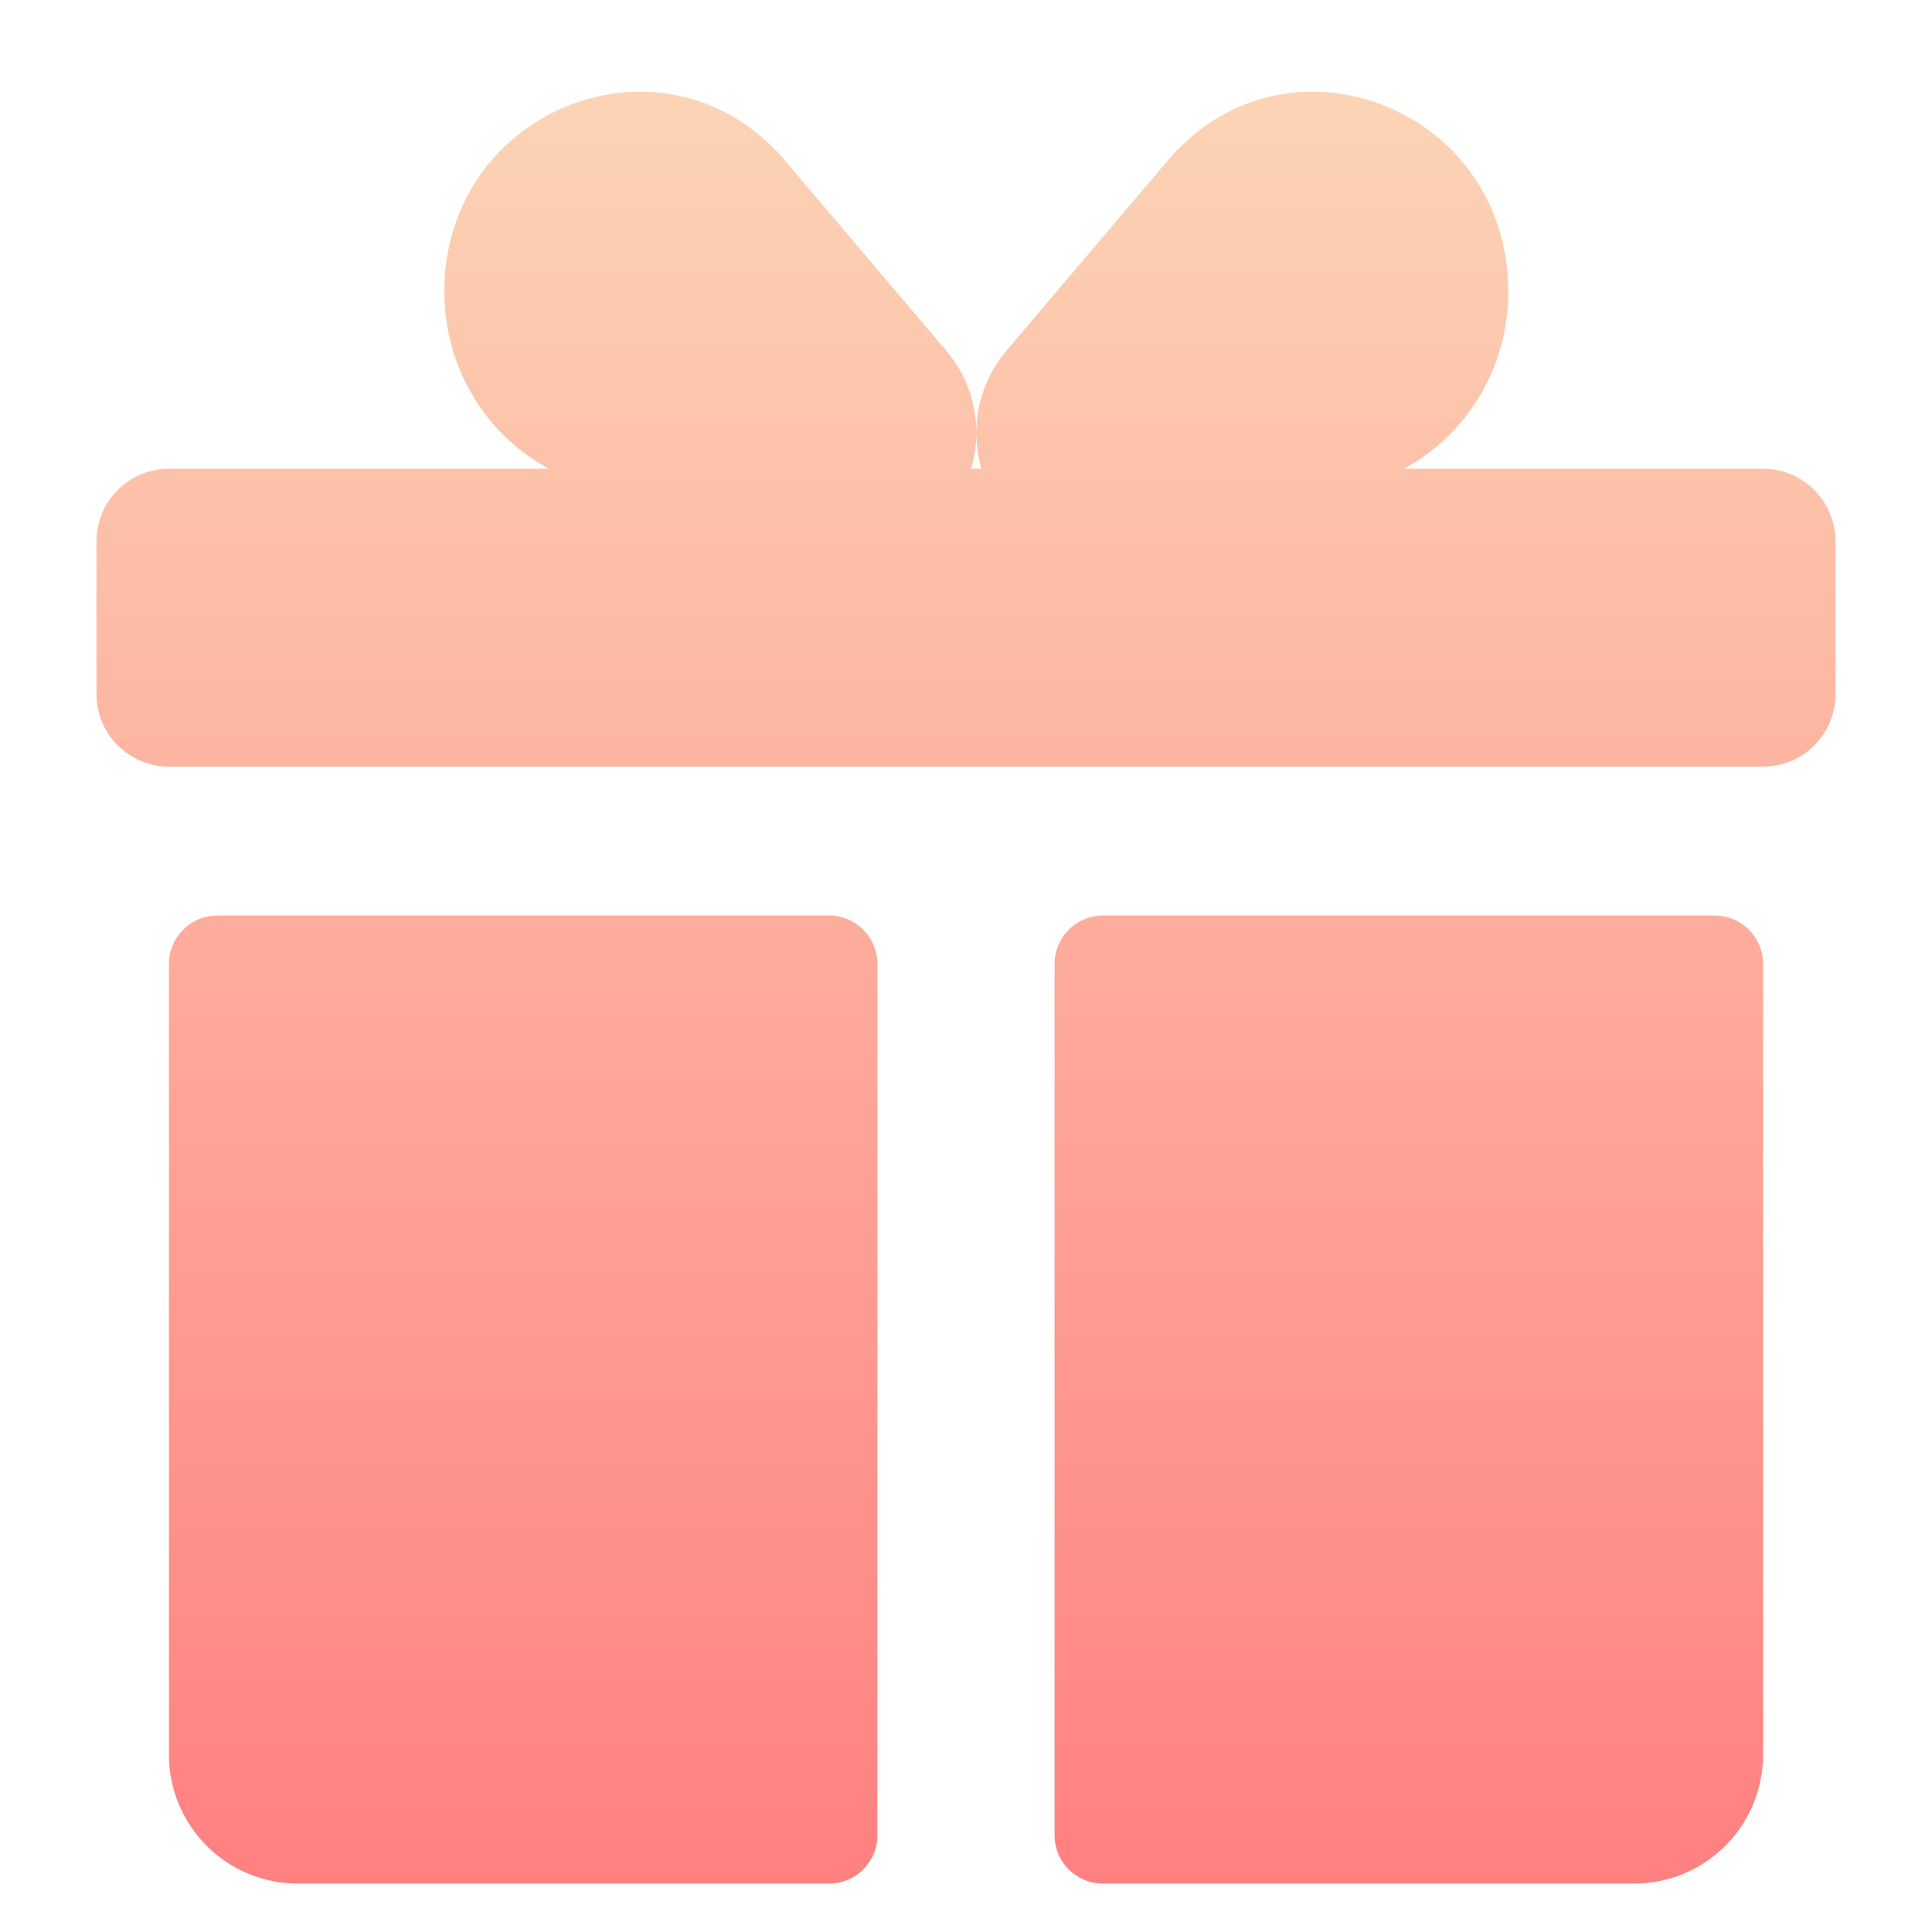 <svg width="40" height="40" viewBox="0 0 40 40" fill="none" xmlns="http://www.w3.org/2000/svg">
<path fill-rule="evenodd" clip-rule="evenodd" d="M20.214 8.957C20.214 8.341 19.998 7.741 19.599 7.27L16.251 3.324C13.809 0.445 9.199 2.22 9.199 6.039C9.199 7.893 10.401 9.52 12.138 10.019L17.045 11.428C18.491 11.843 19.965 10.861 20.186 9.335C20.205 9.209 20.214 9.082 20.214 8.957ZM20.214 8.957C20.214 9.082 20.223 9.209 20.241 9.335C20.463 10.861 21.936 11.843 23.383 11.428L28.29 10.019C30.027 9.52 31.228 7.893 31.228 6.039C31.228 2.22 26.619 0.445 24.177 3.324L20.829 7.27C20.429 7.741 20.214 8.341 20.214 8.957Z" fill="url(#paint0_linear_7207_64738)"/>
<path d="M18.166 19.955C18.166 19.403 17.719 18.955 17.166 18.955H4.498C3.946 18.955 3.498 19.403 3.498 19.955V36.33C3.498 37.803 4.692 38.997 6.165 38.997H17.166C17.719 38.997 18.166 38.549 18.166 37.997L18.166 19.955Z" fill="url(#paint1_linear_7207_64738)"/>
<path d="M21.834 37.997C21.834 38.549 22.282 38.997 22.834 38.997H33.835C35.308 38.997 36.502 37.803 36.502 36.33V19.955C36.502 19.403 36.054 18.955 35.502 18.955H22.834C22.282 18.955 21.834 19.403 21.834 19.955L21.834 37.997Z" fill="url(#paint2_linear_7207_64738)"/>
<path d="M1.998 11.205C1.998 10.377 2.67 9.705 3.498 9.705H36.502C37.33 9.705 38.002 10.377 38.002 11.205V14.372C38.002 15.2 37.33 15.872 36.502 15.872H3.498C2.67 15.872 1.998 15.2 1.998 14.372V11.205Z" fill="url(#paint3_linear_7207_64738)"/>
<defs>
<linearGradient id="paint0_linear_7207_64738" x1="20" y1="38.997" x2="20" y2="1.898" gradientUnits="userSpaceOnUse">
<stop stop-color="#FF8080"/>
<stop offset="1" stop-color="#FCD4B5"/>
</linearGradient>
<linearGradient id="paint1_linear_7207_64738" x1="20" y1="38.997" x2="20" y2="1.898" gradientUnits="userSpaceOnUse">
<stop stop-color="#FF8080"/>
<stop offset="1" stop-color="#FCD4B5"/>
</linearGradient>
<linearGradient id="paint2_linear_7207_64738" x1="20" y1="38.997" x2="20" y2="1.898" gradientUnits="userSpaceOnUse">
<stop stop-color="#FF8080"/>
<stop offset="1" stop-color="#FCD4B5"/>
</linearGradient>
<linearGradient id="paint3_linear_7207_64738" x1="20" y1="38.997" x2="20" y2="1.898" gradientUnits="userSpaceOnUse">
<stop stop-color="#FF8080"/>
<stop offset="1" stop-color="#FCD4B5"/>
</linearGradient>
</defs>
</svg>
